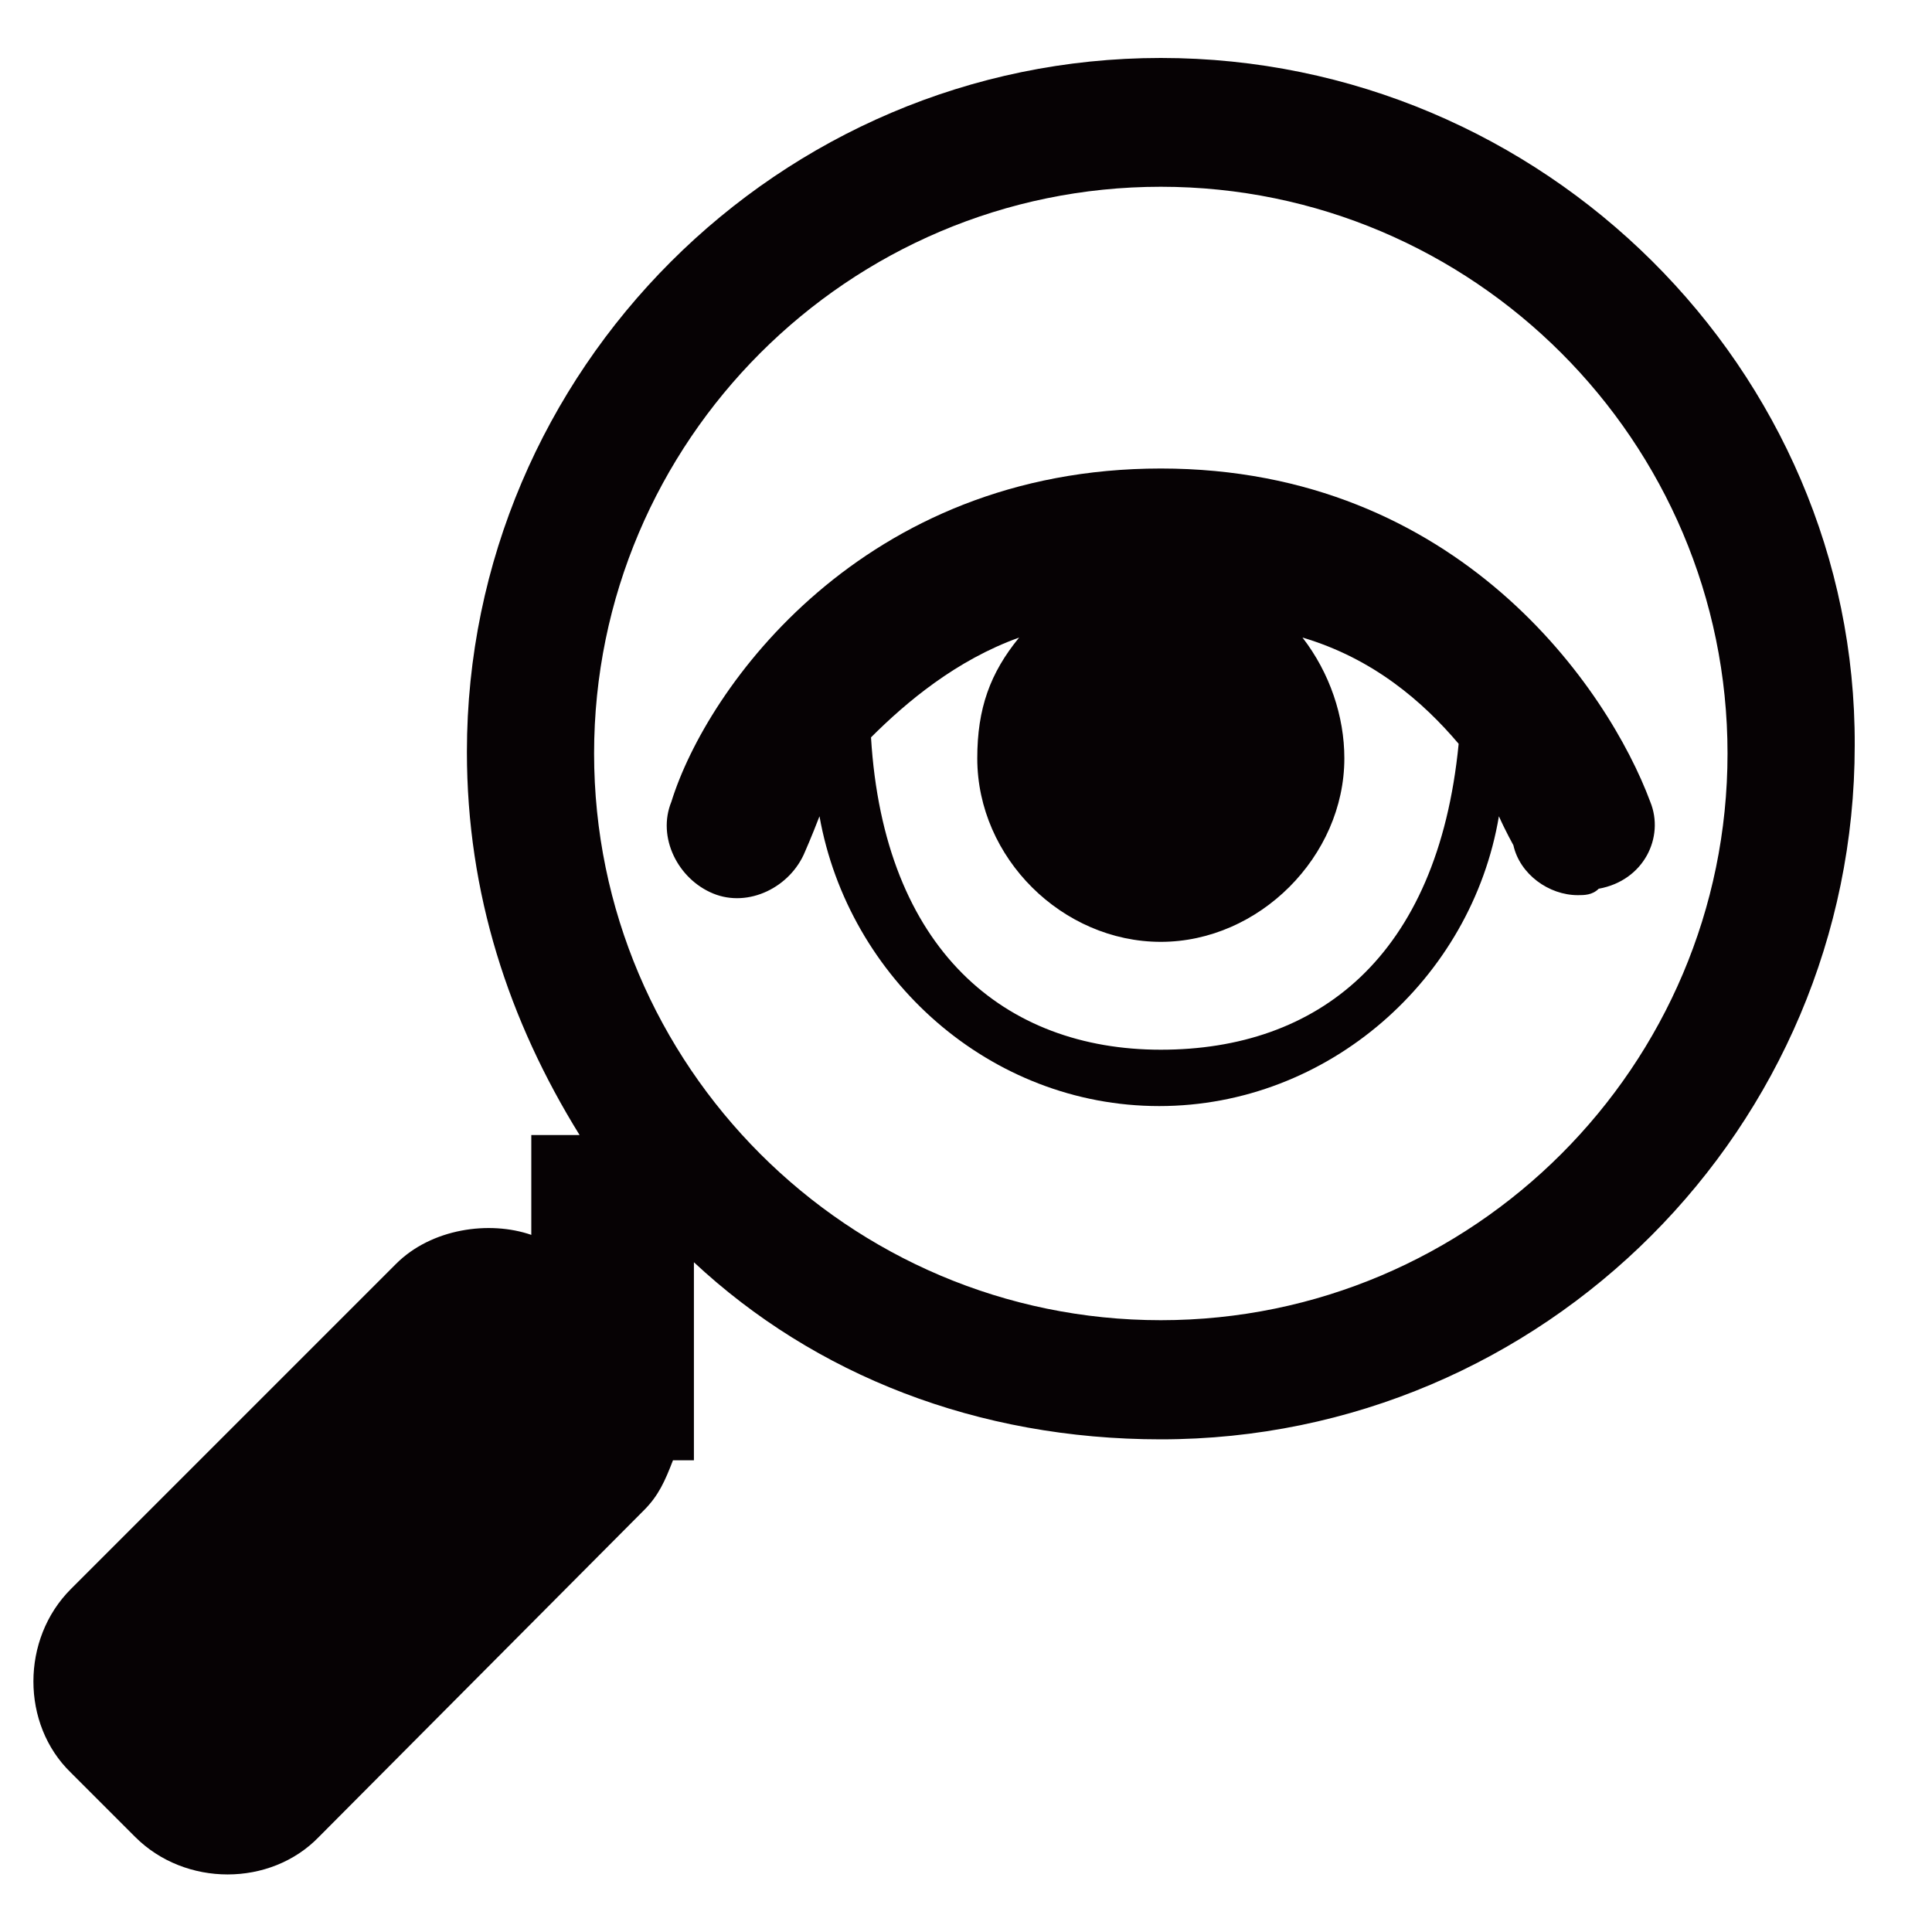 <?xml version="1.0" standalone="no"?><!DOCTYPE svg PUBLIC "-//W3C//DTD SVG 1.1//EN" "http://www.w3.org/Graphics/SVG/1.1/DTD/svg11.dtd"><svg t="1749163739232" class="icon" viewBox="0 0 1024 1024" version="1.1" xmlns="http://www.w3.org/2000/svg" p-id="85322" xmlns:xlink="http://www.w3.org/1999/xlink" width="200" height="200"><path d="M615.253 30.72C413.013 30.72 247.467 196.267 247.467 398.507c0 75.093 22.187 142.507 59.733 203.093h-25.6v52.907c-22.187-7.68-52.907-3.413-71.68 15.36L37.547 842.24c-26.453 26.453-26.453 71.68 0 97.28l34.133 34.133c26.453 26.453 71.68 26.453 97.28 0L341.333 800.427c7.68-7.68 11.093-15.36 15.36-26.453h11.093V669.013c64 59.733 150.187 93.867 247.467 93.867 203.093 0 367.787-165.547 367.787-367.787 0.853-198.827-164.693-364.373-367.787-364.373z m0 669.013c-165.547 0-300.373-134.827-300.373-300.373s134.827-300.373 300.373-300.373 300.373 134.827 300.373 300.373S780.8 699.733 615.253 699.733z" fill="#060204" p-id="85323"></path><path d="M874.667 424.96c-22.187-59.733-101.547-176.64-259.413-176.64S374.613 364.373 355.84 424.96c-7.68 18.773 3.413 40.96 22.187 48.64 18.773 7.68 40.96-3.413 48.64-22.187 0 0 3.413-7.68 7.68-18.773 15.36 86.187 90.453 153.6 180.053 153.6s165.547-67.413 180.053-153.6c3.413 7.68 7.68 15.36 7.68 15.36 3.413 15.36 18.773 26.453 34.133 26.453 3.413 0 7.68 0 11.093-3.413 23.893-4.267 34.987-27.307 27.307-46.08zM615.253 556.373c-82.773 0-146.773-52.907-153.6-165.547 18.773-18.773 45.227-40.96 78.507-52.907-15.36 18.773-22.187 37.547-22.187 64 0 52.907 45.227 97.28 97.28 97.28s97.28-45.227 97.28-97.28c0-22.187-7.68-45.227-22.187-64 37.547 11.093 64 34.133 82.773 56.32-11.093 113.493-75.093 162.133-157.867 162.133z" fill="#060204" p-id="85324"></path></svg>